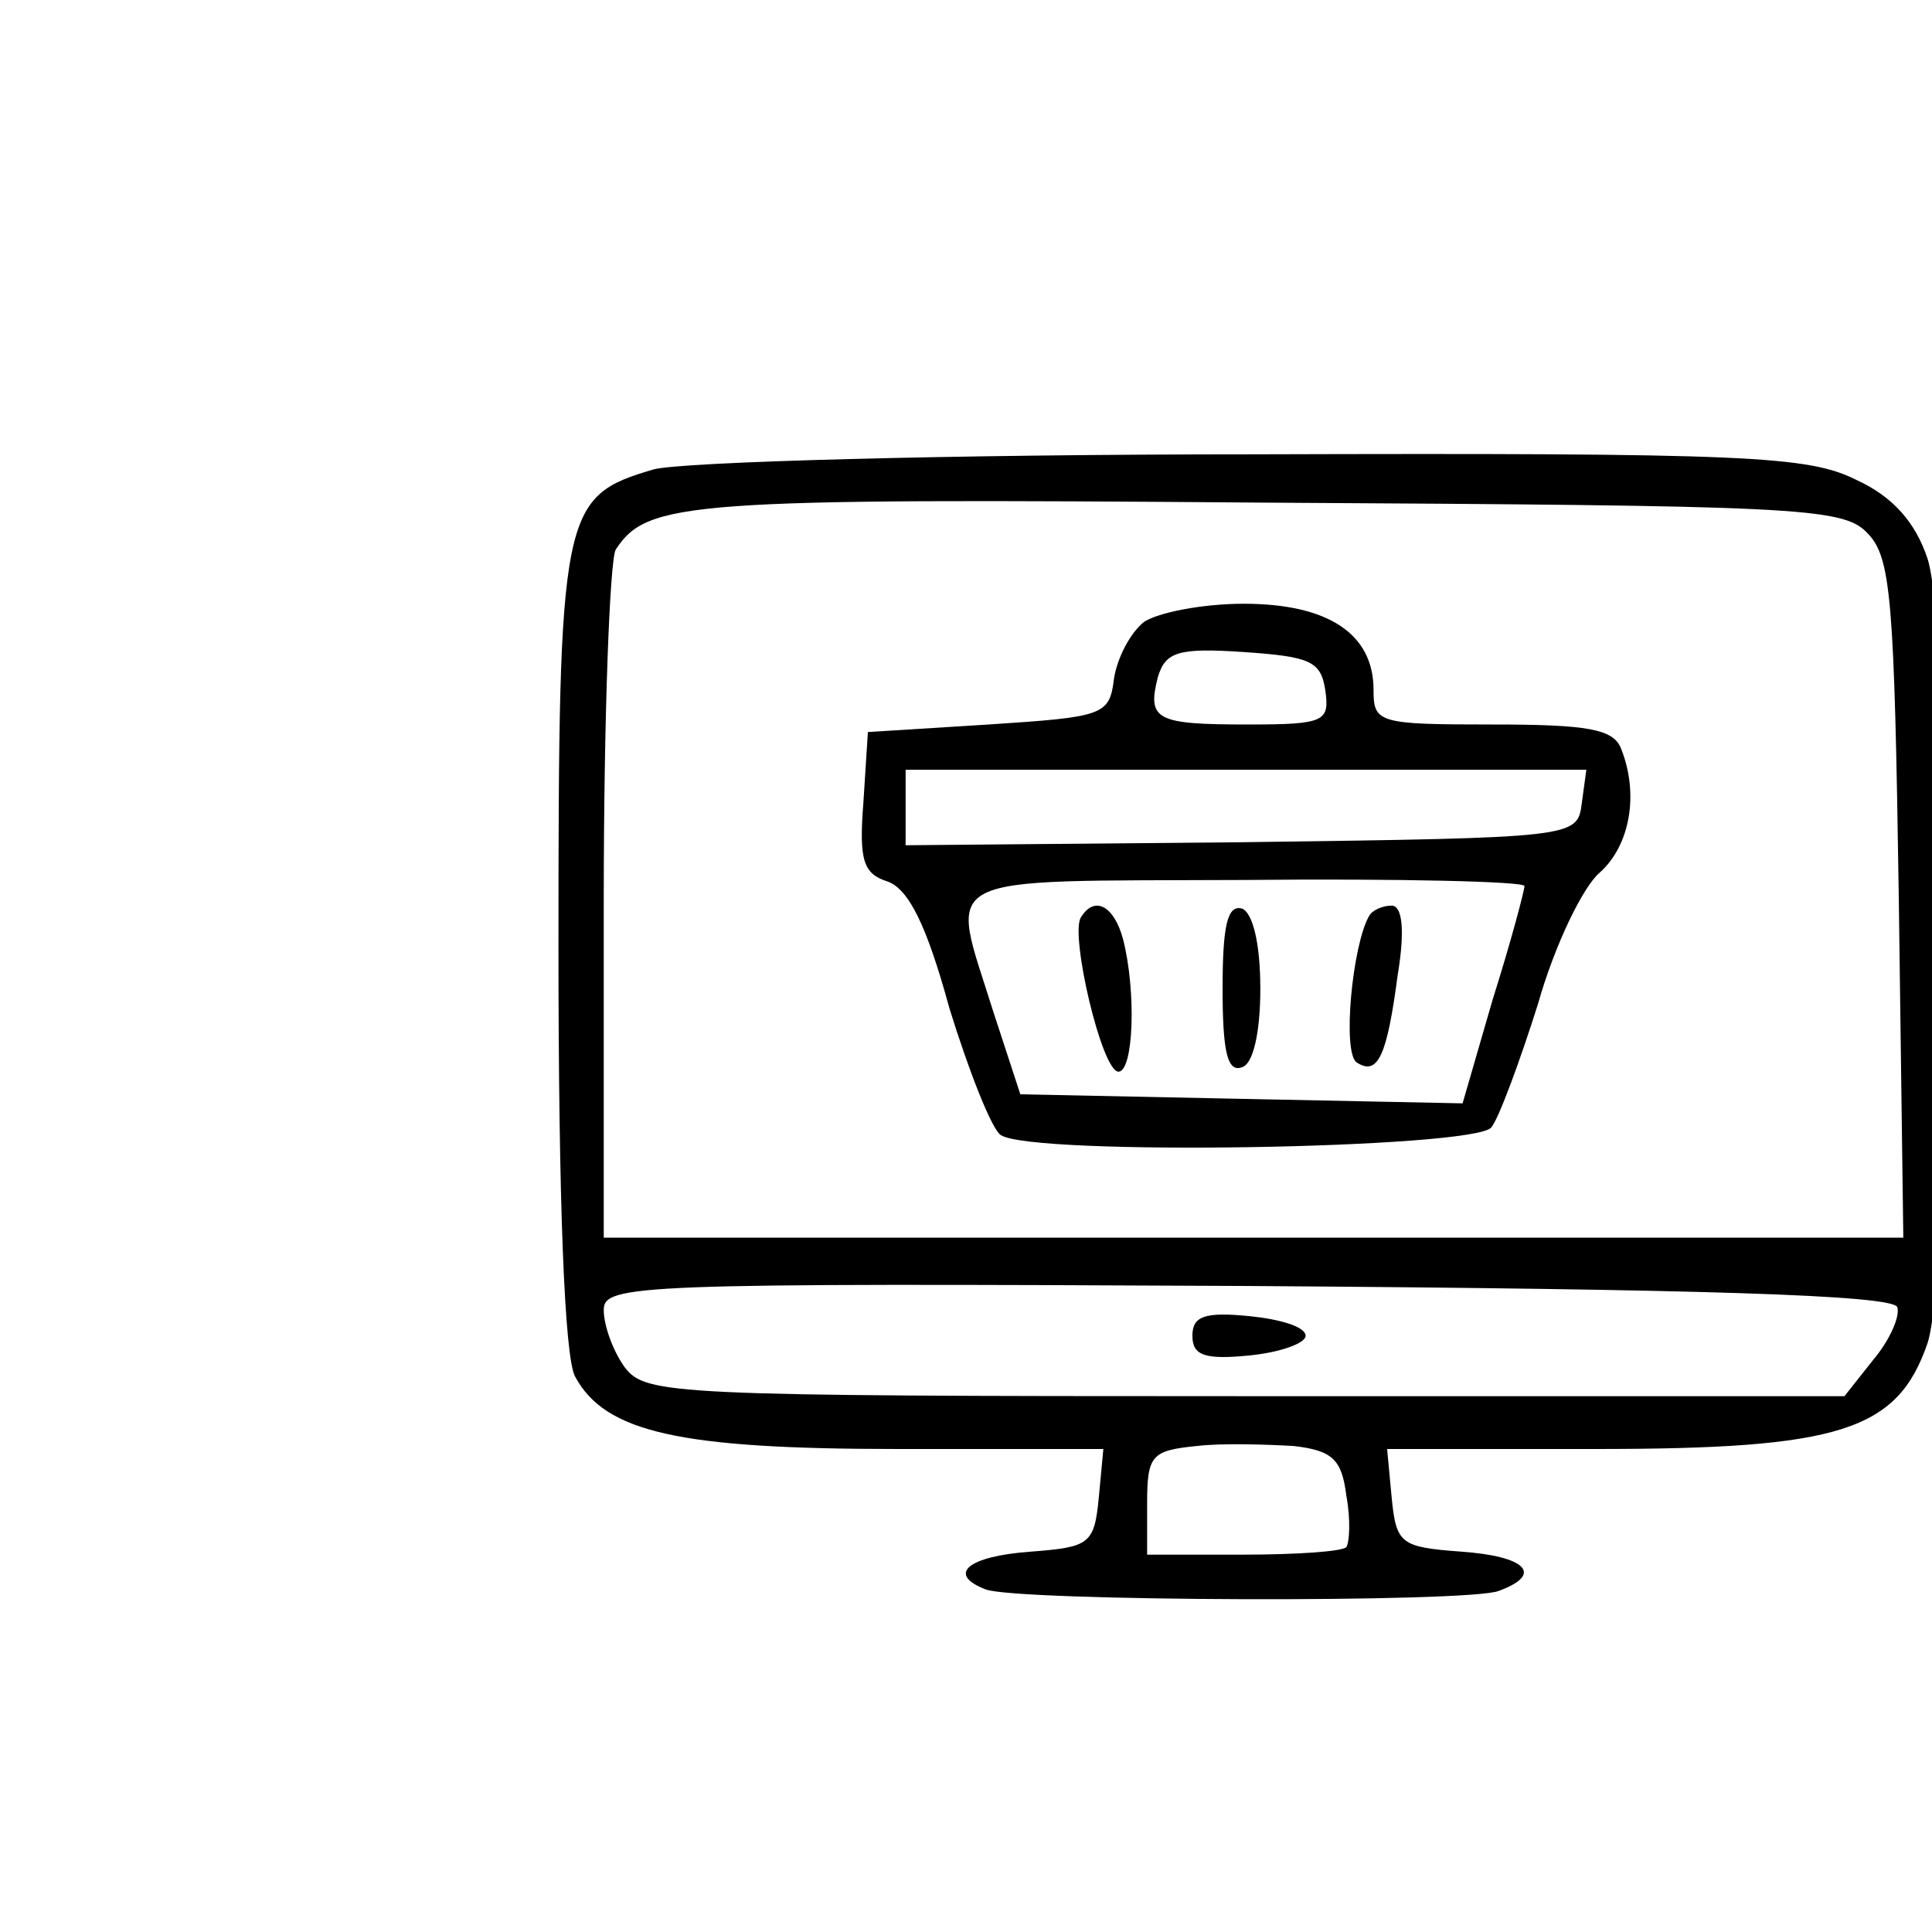 <?xml version="1.0" standalone="no"?>
<!DOCTYPE svg PUBLIC "-//W3C//DTD SVG 20010904//EN"
 "http://www.w3.org/TR/2001/REC-SVG-20010904/DTD/svg10.dtd">
<svg version="1.0" xmlns="http://www.w3.org/2000/svg"
 width="64" height="64" viewBox="0 0 128 128"
 preserveAspectRatio="xMidYMid meet">

<g transform="translate(0,128) scale(0.1,-0.1)"
fill="#000000" stroke="none">
<path d="M1480 600 c0 -393 2 -450 15 -450 13 0 15 57 15 450 0 393 -2 450
-15 450 -13 0 -15 -57 -15 -450z"/>
<path d="M433 969 c-61 -18 -63 -26 -63 -317 0 -169 4 -271 11 -284 20 -37 69
-48 214 -48 l136 0 -3 -32 c-3 -31 -6 -33 -45 -36 -42 -3 -56 -15 -30 -25 20
-8 321 -9 340 -1 30 11 18 23 -25 26 -40 3 -43 5 -46 36 l-3 32 138 0 c162 0
200 12 220 70 16 48 16 472 0 520 -8 24 -23 41 -47 52 -32 16 -71 18 -400 17
-201 0 -379 -5 -397 -10z m804 -42 c16 -16 18 -43 21 -242 l3 -225 -430 0
-431 0 0 223 c0 122 4 227 8 233 21 32 48 34 429 31 352 -2 384 -3 400 -20z
m20 -513 c2 -6 -5 -22 -16 -35 l-19 -24 -397 0 c-381 0 -397 1 -411 19 -8 11
-14 28 -14 38 0 17 20 18 427 16 299 -2 427 -6 430 -14z m-365 -125 c3 -16 2
-31 0 -34 -3 -3 -34 -5 -69 -5 l-63 0 0 34 c0 32 3 35 33 38 17 2 46 1 64 0
26 -3 32 -9 35 -33z"/>
<path d="M758 868 c-9 -7 -18 -24 -20 -38 -3 -24 -7 -25 -83 -30 l-80 -5 -3
-47 c-3 -38 0 -47 16 -52 14 -5 26 -29 41 -84 13 -42 28 -80 34 -84 21 -14
313 -9 325 5 5 6 19 44 31 82 11 39 30 78 41 87 20 18 26 52 14 82 -5 13 -22
16 -85 16 -76 0 -79 1 -79 23 0 37 -30 57 -86 57 -28 0 -57 -6 -66 -12z m120
-45 c3 -21 0 -23 -51 -23 -61 0 -67 3 -60 31 5 17 13 20 57 17 44 -3 51 -6 54
-25z m170 -75 c-3 -23 -3 -23 -225 -26 l-223 -2 0 25 0 25 226 0 225 0 -3 -22z
m-38 -55 c0 -3 -9 -37 -21 -75 l-20 -69 -147 3 -146 3 -18 55 c-29 93 -42 86
167 87 102 1 185 -1 185 -4z"/>
<path d="M716 672 c-7 -12 14 -102 25 -102 10 0 12 53 3 88 -6 22 -19 29 -28
14z"/>
<path d="M810 625 c0 -41 3 -56 13 -52 7 2 12 22 12 52 0 30 -5 50 -12 53 -10
3 -13 -12 -13 -53z"/>
<path d="M907 673 c-11 -19 -18 -91 -8 -97 14 -9 20 5 27 58 5 30 3 46 -4 46
-6 0 -13 -3 -15 -7z"/>
<path d="M790 395 c0 -13 8 -16 38 -13 20 2 37 8 37 13 0 6 -17 11 -37 13 -30
3 -38 0 -38 -13z"/>
<path d="M3000 660 l0 -220 45 0 45 0 0 91 c0 122 14 149 82 149 51 0 58 -18
58 -139 l0 -101 50 0 50 0 0 98 c0 119 -12 163 -51 196 -36 31 -111 36 -159
11 l-30 -16 0 76 0 75 -45 0 -45 0 0 -220z"/>
<path d="M1690 651 l0 -211 45 0 44 0 3 120 3 120 60 -97 c41 -66 67 -99 81
-101 17 -2 33 16 82 100 l62 103 0 -122 0 -123 45 0 45 0 0 210 0 210 -38 0
-38 0 -73 -125 c-41 -69 -76 -127 -80 -129 -3 -2 -40 53 -82 123 l-77 126 -41
3 -41 3 0 -210z"/>
<path d="M2674 846 c-48 -21 -74 -62 -74 -113 0 -62 34 -94 125 -118 39 -10
80 -24 93 -32 28 -17 28 -49 0 -64 -28 -15 -125 -6 -167 15 l-32 17 -14 -33
c-13 -30 -13 -34 6 -50 27 -23 123 -41 181 -35 91 11 143 57 143 127 0 71 -31
95 -176 134 -60 17 -76 35 -59 66 15 28 70 35 131 17 29 -9 56 -14 60 -11 4 2
12 18 18 34 9 28 8 32 -17 42 -42 18 -182 21 -218 4z"/>
<path d="M3968 760 c-20 -4 -44 -12 -52 -20 -13 -10 -16 -10 -16 4 0 12 -10
16 -45 16 l-45 0 0 -220 0 -220 45 0 45 0 0 75 0 75 26 -17 c34 -22 109 -22
151 0 49 26 76 72 81 136 7 115 -77 190 -190 171z m69 -94 c22 -19 28 -32 28
-66 0 -93 -111 -124 -153 -43 -46 86 52 172 125 109z"/>
<path d="M2242 688 c16 -40 48 -112 69 -161 30 -69 36 -94 28 -108 -12 -24
-51 -34 -78 -20 -18 10 -22 7 -36 -20 -9 -17 -15 -32 -13 -34 18 -15 55 -25
92 -25 76 0 101 33 195 253 l80 188 -47 -3 -46 -3 -40 -97 c-23 -53 -44 -99
-47 -103 -3 -3 -26 42 -49 100 l-43 105 -48 0 -48 0 31 -72z"/>
<path d="M3475 741 c-114 -70 -109 -227 9 -288 40 -21 132 -21 173 0 115 60
117 233 3 292 -42 22 -148 20 -185 -4z m150 -76 c54 -53 18 -155 -55 -155 -19
0 -40 9 -55 25 -54 53 -18 155 55 155 19 0 40 -9 55 -25z"/>
<path d="M4170 757 c0 -2 31 -75 69 -162 73 -169 75 -189 27 -201 -13 -3 -33
-1 -44 5 -17 9 -23 6 -37 -15 -22 -34 -14 -51 30 -60 51 -9 104 2 131 27 18
17 184 382 184 404 0 3 -19 5 -43 5 l-43 0 -43 -105 c-24 -58 -46 -103 -50
-101 -3 2 -24 50 -46 105 l-40 101 -47 0 c-27 0 -48 -1 -48 -3z"/>
</g>
</svg>
